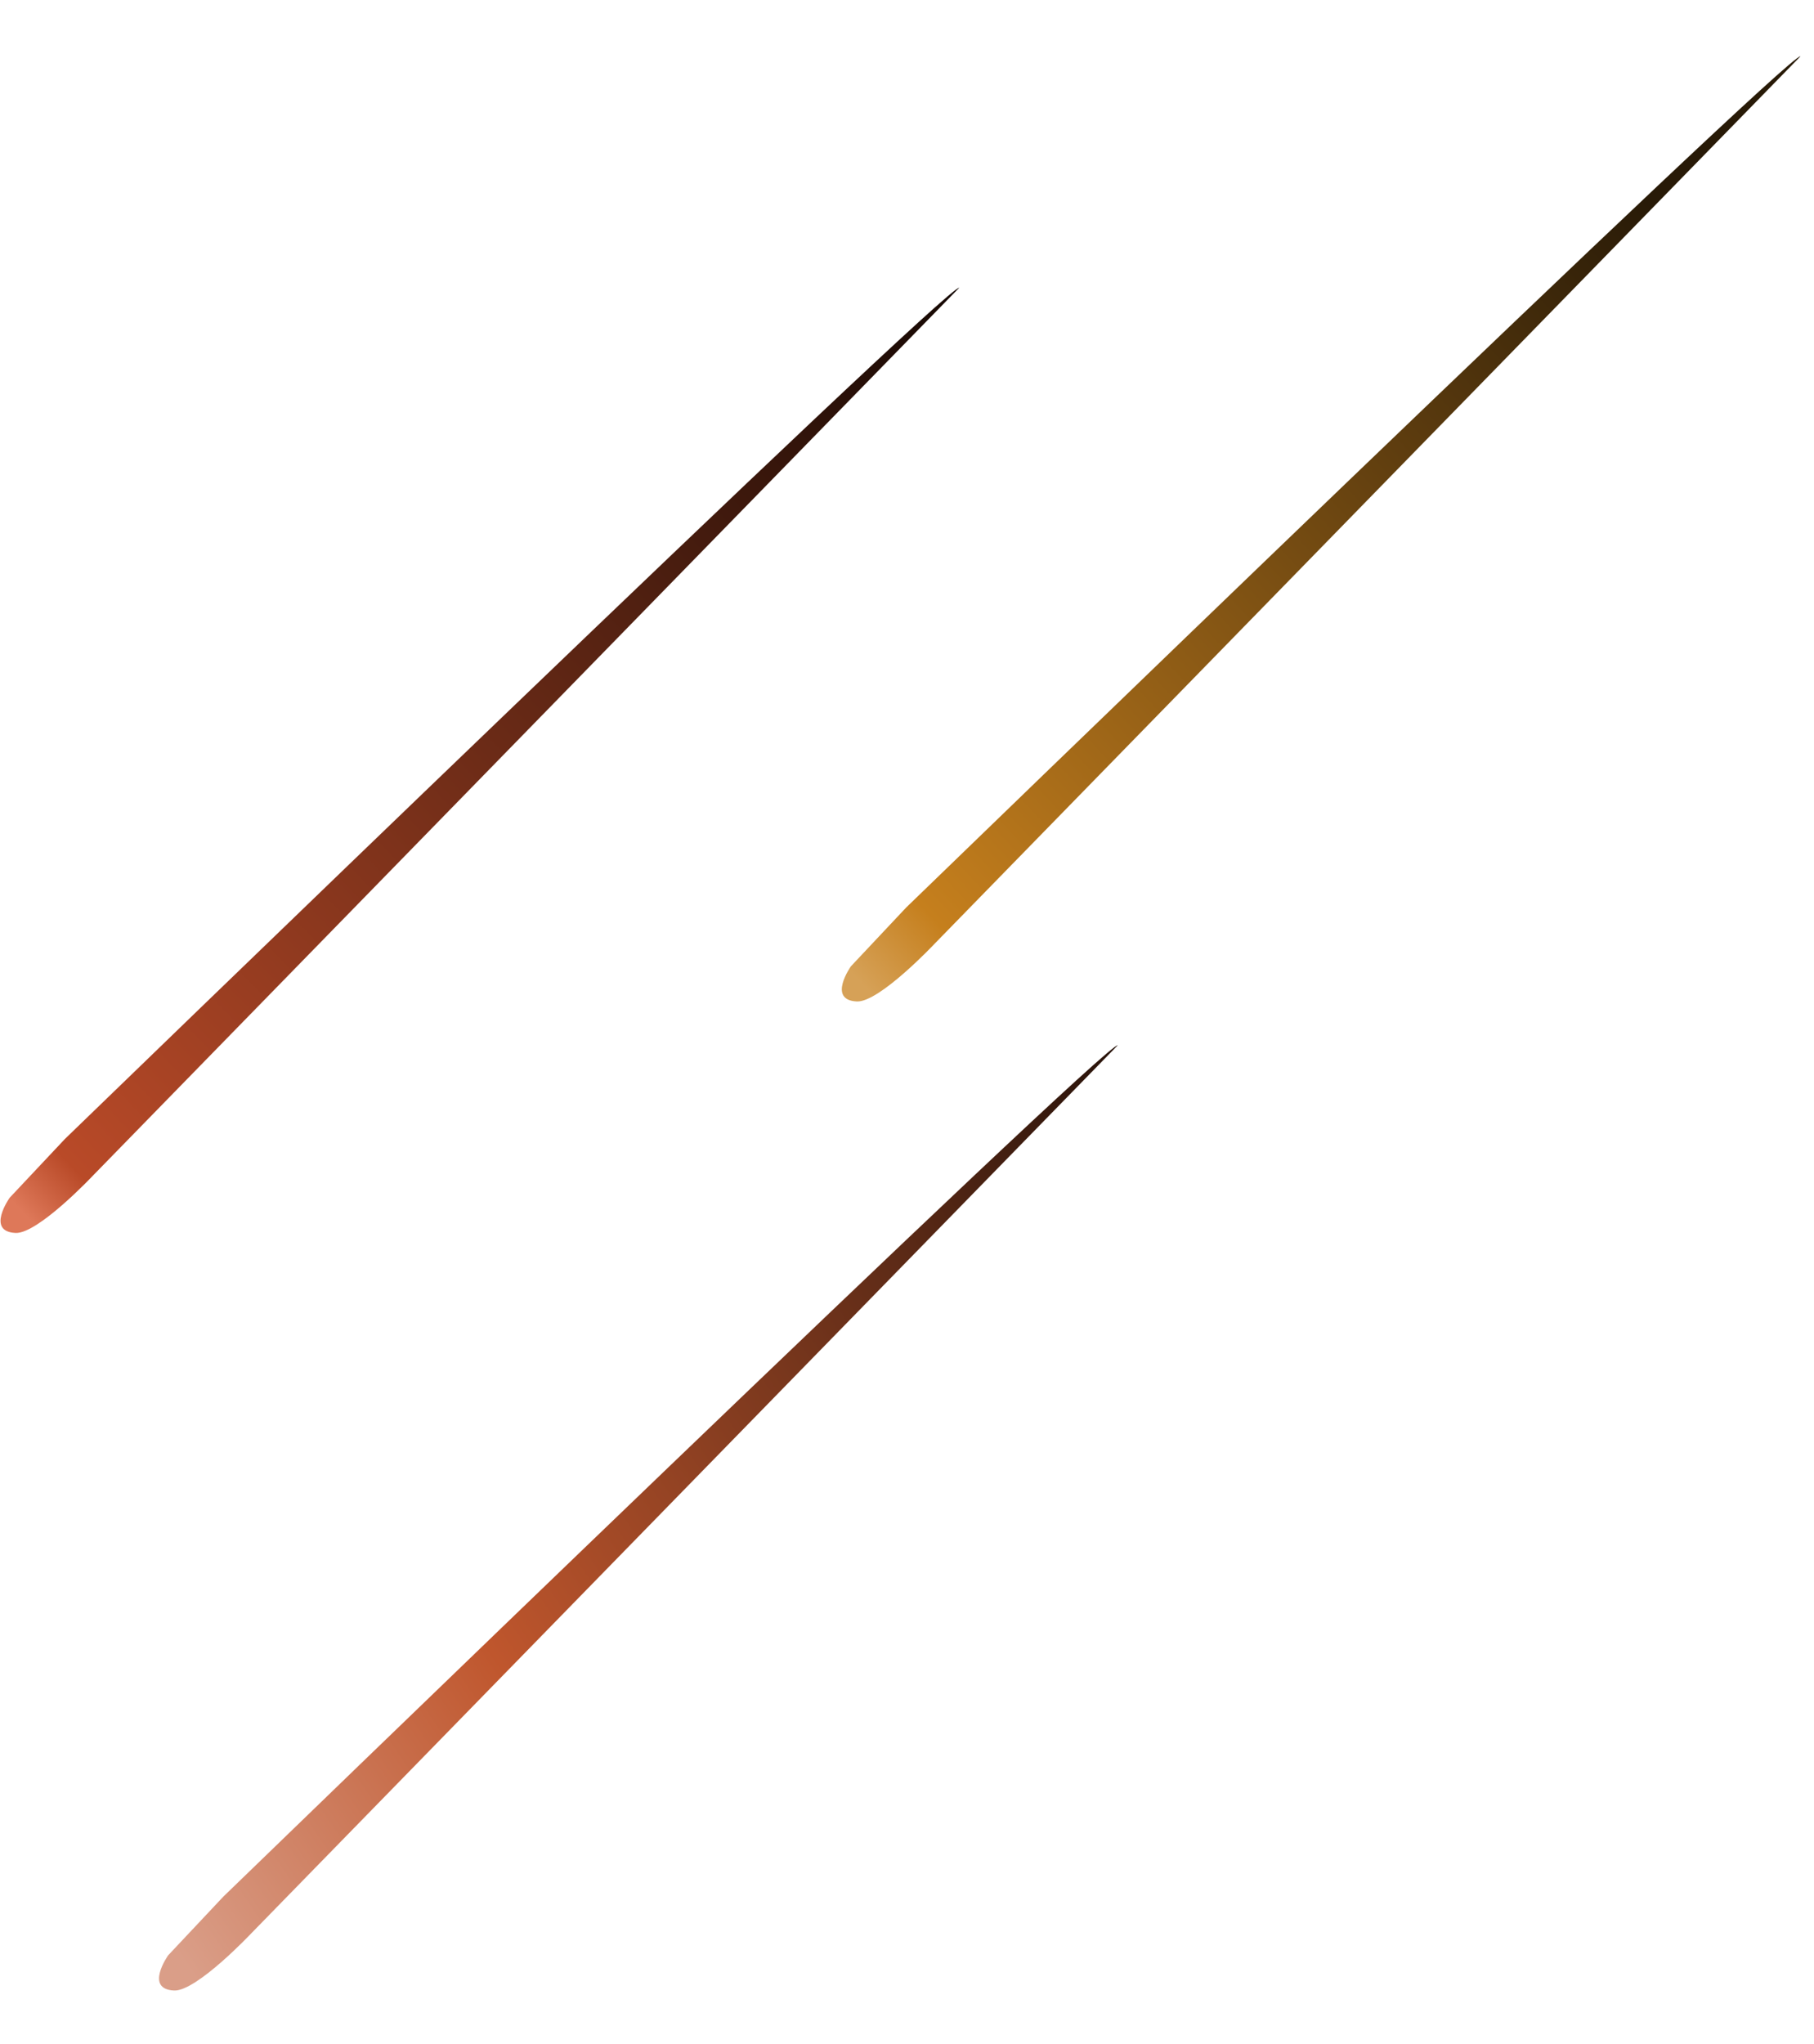<svg width="103" height="116" viewBox="0 0 103 116" fill="none" xmlns="http://www.w3.org/2000/svg">
<path d="M53.065 53.57C53.065 53.57 49.931 56.901 48.654 56.844C46.952 56.767 48.318 54.845 48.318 54.845L51.452 51.513C51.452 51.513 101.684 2.855 102.231 3.197L53.065 53.57Z" fill="url(#paint0_linear_50_693)"/>
<path d="M5.296 66.709C5.296 66.709 2.162 70.041 0.885 69.983C-0.817 69.907 0.549 67.984 0.549 67.984L3.683 64.652C3.683 64.652 53.915 15.994 54.462 16.337L5.296 66.709Z" fill="url(#paint1_linear_50_693)"/>
<path d="M14.296 109.709C14.296 109.709 11.162 113.041 9.885 112.983C8.183 112.907 9.549 110.984 9.549 110.984L12.683 107.652C12.683 107.652 62.915 58.994 63.462 59.337L14.296 109.709Z" fill="url(#paint2_linear_50_693)"/>
<defs>
<linearGradient id="paint0_linear_50_693" x1="48.5" y1="56.5" x2="95" y2="13" gradientUnits="userSpaceOnUse">
<stop offset="0.012" stop-color="#D6A157"/>
<stop offset="0.099" stop-color="#C57F1D"/>
<stop offset="1" stop-color="#281A07"/>
</linearGradient>
<linearGradient id="paint1_linear_50_693" x1="1" y1="68.5" x2="59.5" y2="12" gradientUnits="userSpaceOnUse">
<stop stop-color="#DE7859"/>
<stop offset="0.047" stop-color="#B94A28"/>
<stop offset="1" stop-color="#060200"/>
</linearGradient>
<linearGradient id="paint2_linear_50_693" x1="11.587" y1="113.06" x2="81.499" y2="65.389" gradientUnits="userSpaceOnUse">
<stop stop-color="#DA9E88"/>
<stop offset="0.288" stop-color="#BF562D"/>
<stop offset="1" stop-color="#040302"/>
</linearGradient>
</defs>
</svg>
